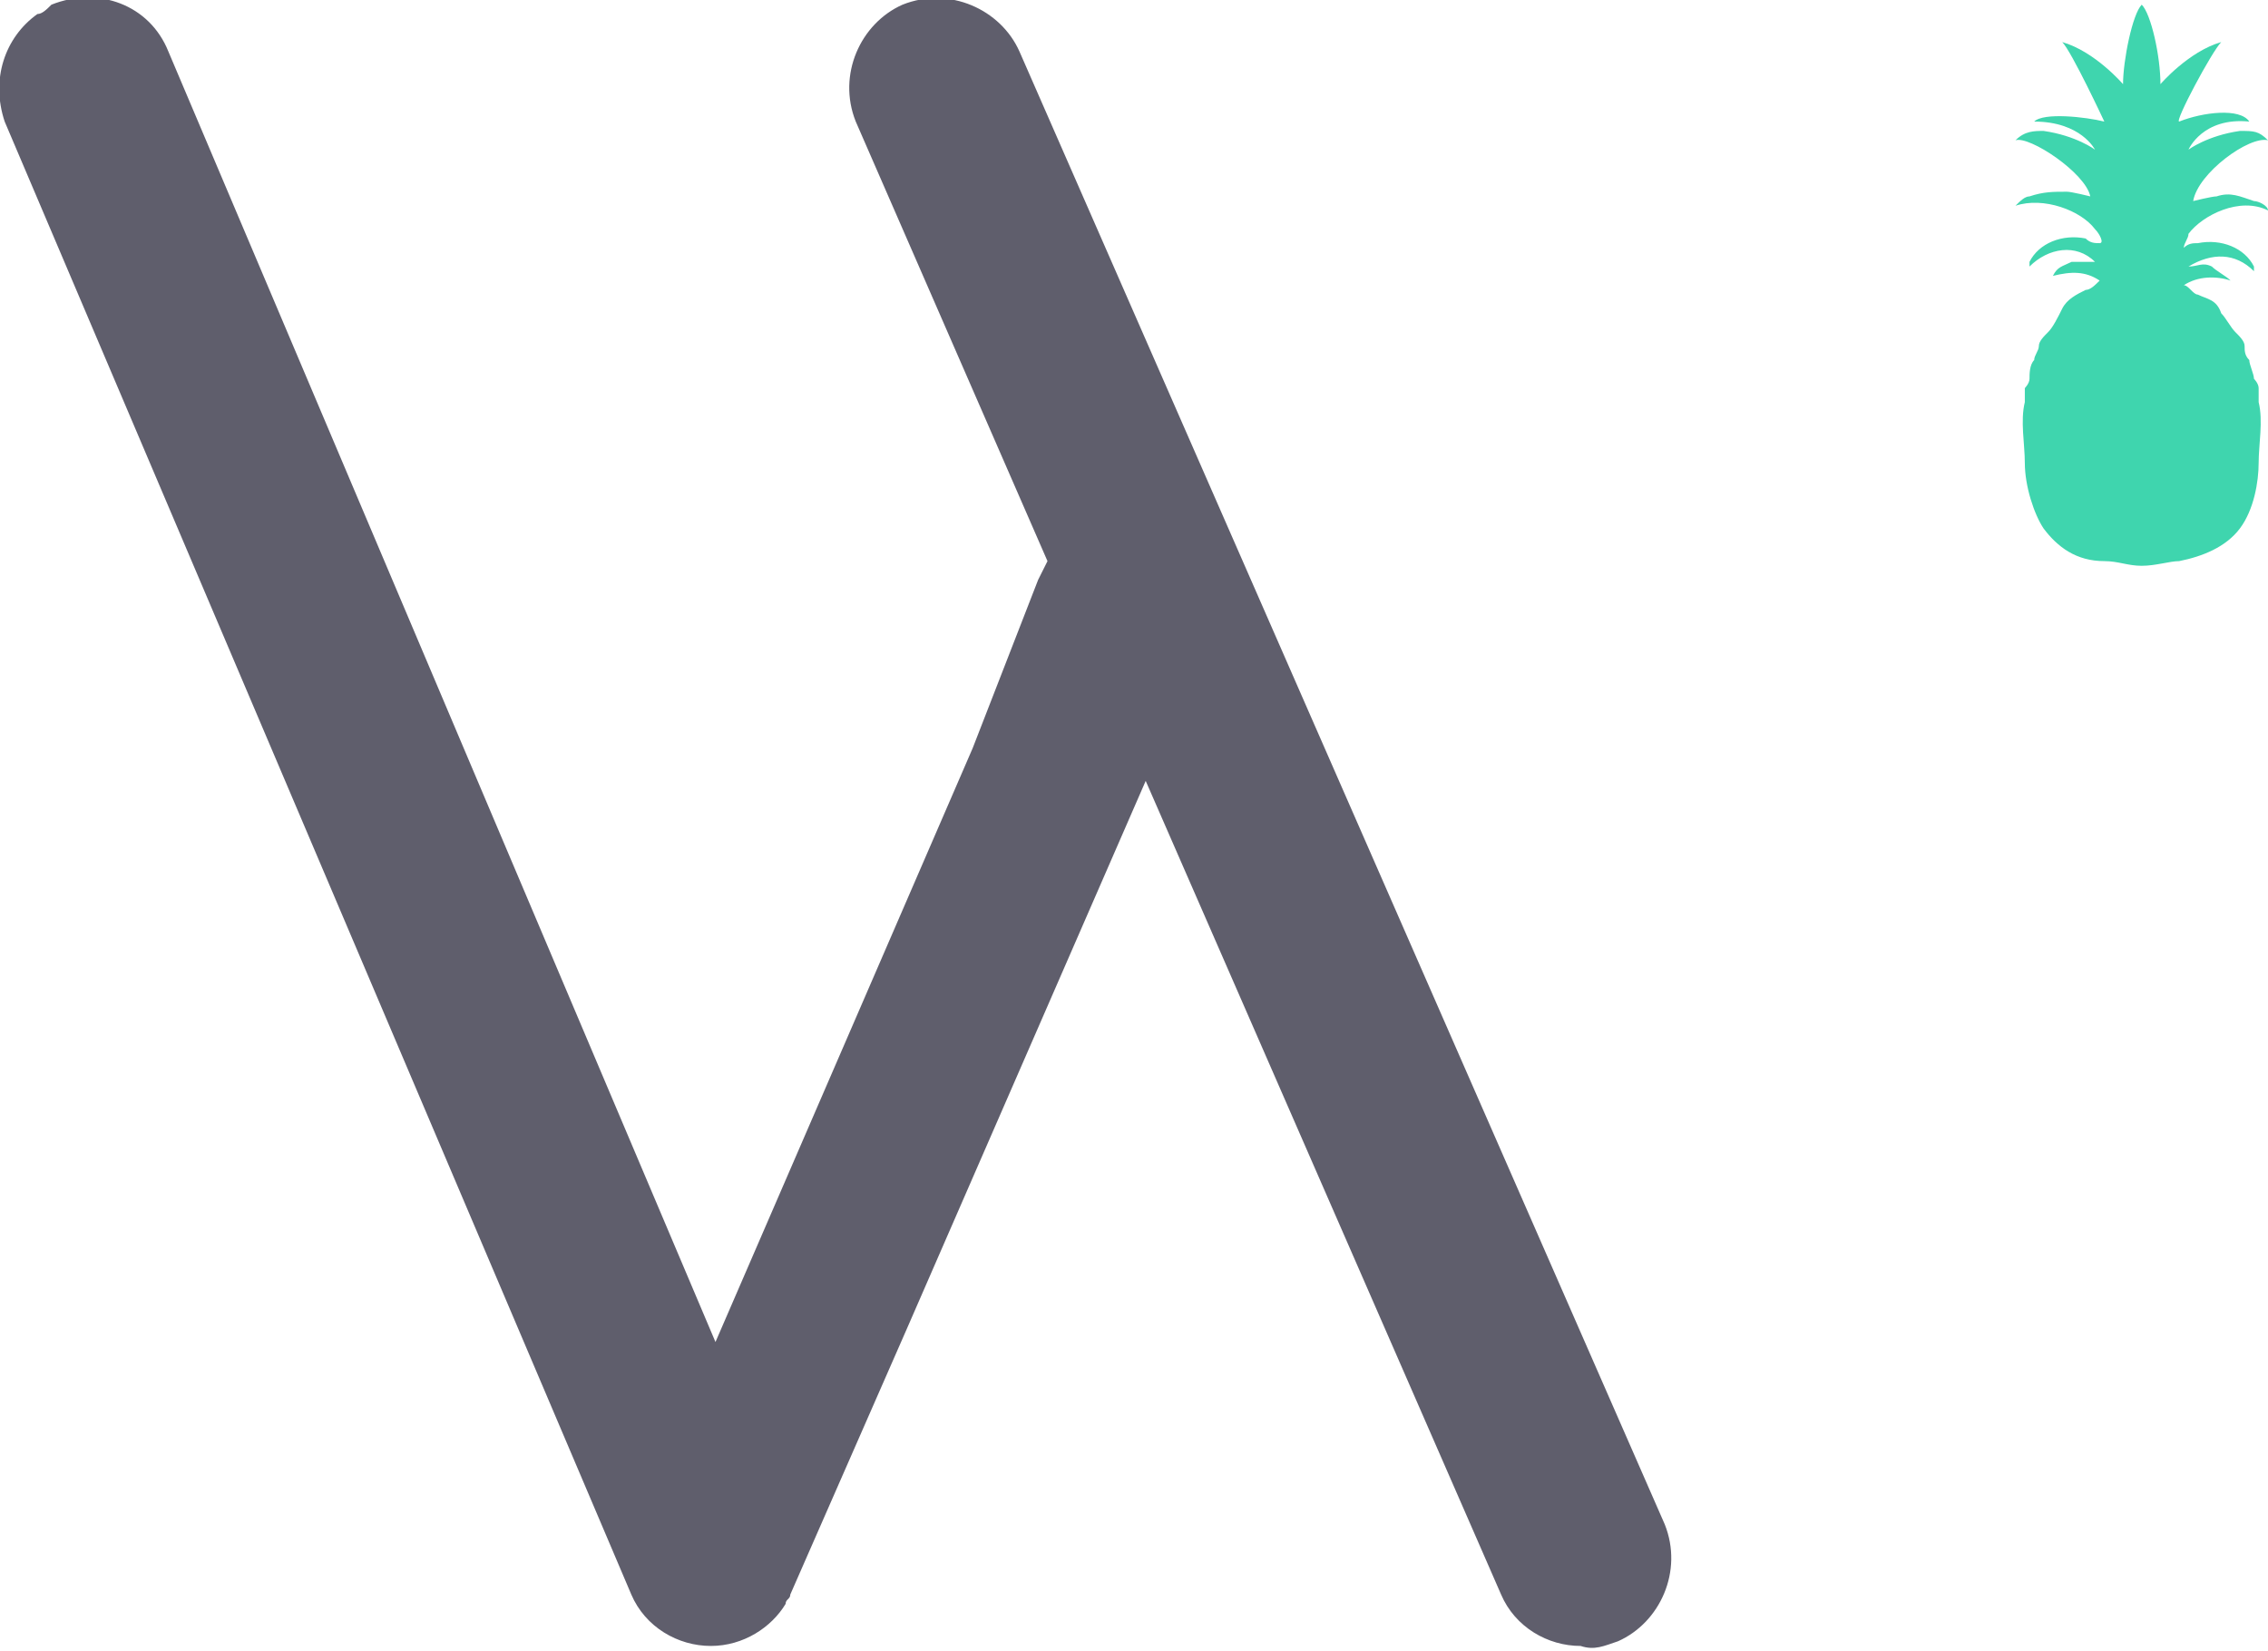 <?xml version="1.0" encoding="utf-8"?>
<!-- Generator: Adobe Illustrator 21.1.0, SVG Export Plug-In . SVG Version: 6.00 Build 0)  -->
<svg version="1.1" id="Layer_1" xmlns="http://www.w3.org/2000/svg" xmlns:xlink="http://www.w3.org/1999/xlink" x="0px" y="0px"
	 viewBox="0 0 48.5 35.3" style="enable-background:new 0 0 48.5 35.3;" xml:space="preserve">
<style type="text/css">
	.st0{fill:#5F5E6C;}
	.st1{fill:#3FD5AE;}
</style>
<path class="st0" d="M34.6,35.1c0.9-0.4,1.4-1.5,1-2.5L21.8,1.1c-0.4-0.9-1.5-1.4-2.5-1c-0.9,0.4-1.4,1.5-1,2.5l4.1,9.4l-0.2,0.4v0
	L20.8,16l-5.5,12.7L3.6,1.1c-0.4-1-1.5-1.4-2.5-1C1,0.2,0.9,0.3,0.8,0.3c-0.7,0.5-1,1.4-0.7,2.3l13.4,31.5c0.3,0.7,1,1.1,1.7,1.1
	c0,0,0,0,0,0c0.7,0,1.3-0.4,1.6-0.9c0-0.1,0.1-0.1,0.1-0.2l2.5-5.7l5.1-11.7l7.6,17.4c0.3,0.7,1,1.1,1.7,1.1
	C34.1,35.3,34.3,35.2,34.6,35.1z"/>
<path class="st1" d="M48.5,3C48.5,3,48.5,3,48.5,3c-0.2-0.2-0.3-0.2-0.6-0.2c-0.7,0.1-1.1,0.4-1.1,0.4s0.3-0.7,1.3-0.6
	c-0.2-0.3-1-0.2-1.5,0c-0.1,0,0.7-1.5,0.9-1.7c0,0,0,0,0,0c-0.7,0.2-1.3,0.9-1.3,0.9c0-0.6-0.2-1.5-0.4-1.7l0,0
	c-0.2,0.2-0.4,1.2-0.4,1.7c0,0-0.6-0.7-1.3-0.9c0,0,0,0,0,0c0.2,0.2,0.9,1.7,0.9,1.7c-0.4-0.1-1.3-0.2-1.5,0c1,0,1.3,0.6,1.3,0.6
	s-0.4-0.3-1.1-0.4c-0.2,0-0.4,0-0.6,0.2c0,0,0,0,0,0c0.3-0.1,1.5,0.7,1.6,1.2c0,0-0.4-0.1-0.5-0.1c-0.3,0-0.5,0-0.8,0.1
	c-0.1,0-0.2,0.1-0.3,0.2c0.6-0.2,1.4,0.1,1.7,0.5c0.1,0.1,0.2,0.3,0.1,0.3c-0.1,0-0.2,0-0.3-0.1c-0.5-0.1-1,0.1-1.2,0.5
	c0,0,0,0,0,0.1c0.4-0.4,1-0.5,1.4-0.1c-0.2,0-0.3,0-0.5,0c-0.2,0.1-0.3,0.1-0.4,0.3c0.4-0.1,0.7-0.1,1,0.1c-0.1,0.1-0.2,0.2-0.3,0.2
	c-0.2,0.1-0.4,0.2-0.5,0.4C44,6.8,43.9,7,43.8,7.1c-0.1,0.1-0.2,0.2-0.2,0.3c0,0.1-0.1,0.2-0.1,0.3c-0.1,0.1-0.1,0.3-0.1,0.4
	c0,0.1-0.1,0.2-0.1,0.2c0,0.1,0,0.2,0,0.3c-0.1,0.4,0,0.9,0,1.3c0,0.5,0.2,1.1,0.4,1.4c0.3,0.4,0.7,0.7,1.3,0.7
	c0.3,0,0.5,0.1,0.8,0.1v0c0.3,0,0.6-0.1,0.8-0.1c0.5-0.1,1-0.3,1.3-0.7c0.3-0.4,0.4-1,0.4-1.4c0-0.4,0.1-0.9,0-1.3
	c0-0.1,0-0.2,0-0.3c0-0.1-0.1-0.2-0.1-0.2c0-0.1-0.1-0.3-0.1-0.4c-0.1-0.1-0.1-0.2-0.1-0.3c0-0.1-0.1-0.2-0.2-0.3
	c-0.1-0.1-0.2-0.3-0.3-0.4c-0.1-0.3-0.3-0.3-0.5-0.4c-0.1,0-0.2-0.2-0.3-0.2c0.3-0.2,0.7-0.2,1-0.1c-0.1-0.1-0.3-0.2-0.4-0.3
	c-0.2-0.1-0.3,0-0.5,0c0.5-0.3,1-0.3,1.4,0.1c0,0,0,0,0-0.1c-0.2-0.4-0.7-0.6-1.2-0.5c-0.1,0-0.2,0-0.3,0.1c0-0.1,0.1-0.2,0.1-0.3
	c0.3-0.4,1.1-0.8,1.7-0.5c0-0.1-0.2-0.2-0.3-0.2c-0.3-0.1-0.5-0.2-0.8-0.1c-0.1,0-0.5,0.1-0.5,0.1C47,3.7,48.1,2.9,48.5,3z"/>
</svg>
